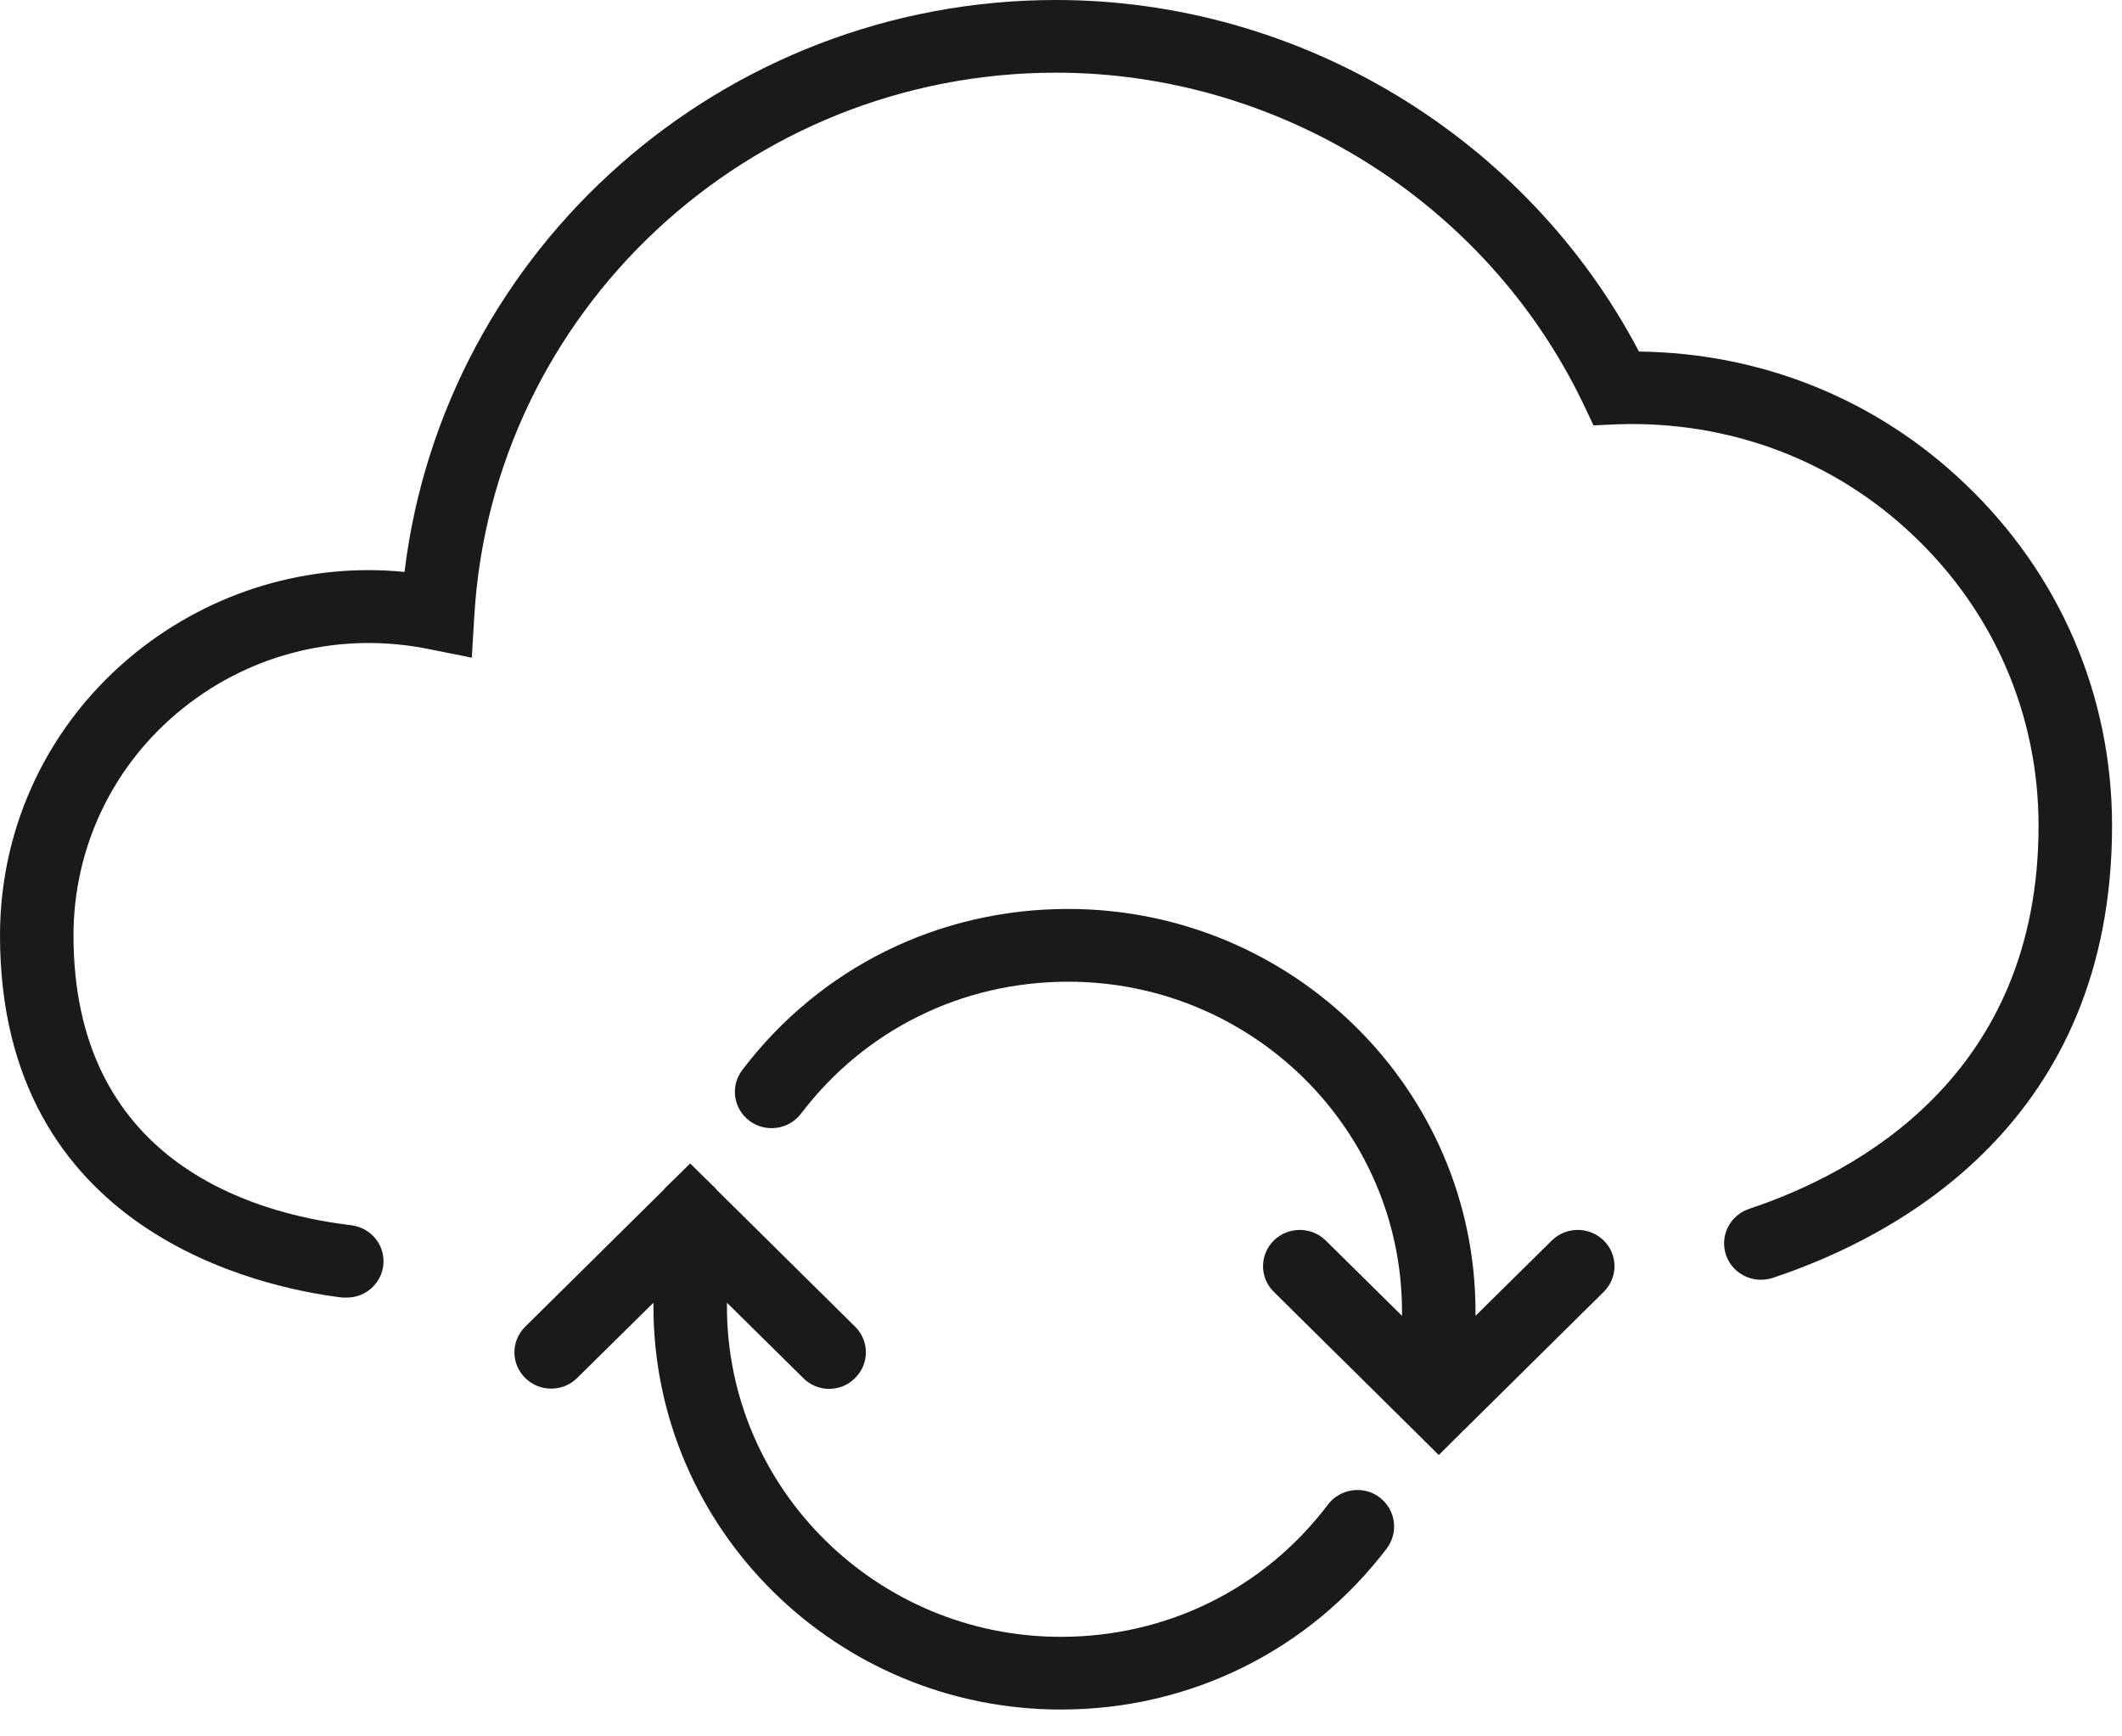 <?xml version="1.0" encoding="UTF-8" standalone="no"?>
<svg width="77px" height="63px" viewBox="0 0 77 63" version="1.1" xmlns="http://www.w3.org/2000/svg" xmlns:xlink="http://www.w3.org/1999/xlink" xmlns:sketch="http://www.bohemiancoding.com/sketch/ns">
    <!-- Generator: Sketch 3.1 (8751) - http://www.bohemiancoding.com/sketch -->
    <title>Fill 855 + Fill 856 + Fill 857</title>
    <desc>Created with Sketch.</desc>
    <defs></defs>
    <g id="Page-1" stroke="none" stroke-width="1" fill="none" fill-rule="evenodd" sketch:type="MSPage">
        <g id="Fill-855-+-Fill-856-+-Fill-857" sketch:type="MSLayerGroup" fill="#1B1A19">
            <path d="M71.307,17.557 C68.095,14.483 63.921,12.808 59.472,12.755 C55.391,4.986 47.181,0 38.32,0 C26.221,0 16.105,9.008 14.679,20.75 C11.189,20.407 7.703,21.448 4.943,23.664 C1.801,26.185 0,29.931 0,33.94 C0,44.744 9.509,46.723 12.423,47.079 L12.585,47.079 C13.249,47.079 13.824,46.592 13.907,45.918 C13.995,45.193 13.475,44.546 12.743,44.454 C8.98,44.005 2.667,42.04 2.667,33.94 C2.667,30.735 4.109,27.727 6.625,25.709 C9.148,23.677 12.423,22.899 15.608,23.56 L17.12,23.862 L17.211,22.345 C17.871,11.291 27.143,2.637 38.32,2.637 C46.443,2.637 53.951,7.361 57.447,14.641 L57.823,15.434 L58.7,15.394 C62.74,15.261 66.563,16.686 69.456,19.456 C72.368,22.228 73.972,25.96 73.972,29.958 C73.972,39.02 67.392,42.554 63.469,43.86 C62.771,44.098 62.396,44.838 62.631,45.536 C62.865,46.223 63.621,46.592 64.32,46.367 C68.92,44.838 76.639,40.668 76.639,29.958 C76.639,25.234 74.744,20.828 71.307,17.557" id="Fill-855" sketch:type="MSShapeGroup"></path>
            <path d="M48.188,54.588 C45.874,57.647 42.339,59.388 38.494,59.388 C31.812,59.388 26.378,54.006 26.378,47.397 L26.378,47.266 L29.144,49.996 C29.404,50.261 29.746,50.391 30.087,50.391 C30.428,50.391 30.77,50.261 31.03,49.996 C31.55,49.481 31.55,48.652 31.03,48.136 L25.988,43.151 C25.988,43.151 25.986,43.151 25.984,43.136 L25.044,42.213 L24.103,43.136 L24.1,43.151 L19.058,48.136 C18.536,48.652 18.536,49.481 19.058,49.996 C19.578,50.512 20.422,50.512 20.943,49.996 L23.711,47.266 L23.711,47.397 C23.711,55.47 30.342,62.026 38.494,62.026 C43.186,62.026 47.498,59.889 50.32,56.183 C50.763,55.589 50.644,54.771 50.055,54.323 C49.467,53.887 48.631,54.006 48.188,54.588" id="Fill-856" sketch:type="MSShapeGroup"></path>
            <path d="M56.309,45.009 L53.541,47.741 L53.541,47.595 C53.541,39.535 46.91,32.979 38.759,32.979 C34.067,32.979 29.757,35.103 26.934,38.823 C26.491,39.403 26.611,40.234 27.199,40.669 C27.787,41.105 28.625,40.986 29.066,40.406 C31.381,37.36 34.913,35.618 38.759,35.618 C45.439,35.618 50.874,40.986 50.874,47.595 L50.874,47.741 L48.107,45.009 C47.586,44.496 46.742,44.496 46.222,45.009 C45.701,45.524 45.701,46.355 46.222,46.871 L51.265,51.856 L51.266,51.856 L52.207,52.792 L53.15,51.856 L53.151,51.856 L58.194,46.871 C58.715,46.355 58.715,45.524 58.194,45.009 C57.674,44.496 56.83,44.496 56.309,45.009" id="Fill-857" sketch:type="MSShapeGroup"></path>
        </g>
    </g>
</svg>